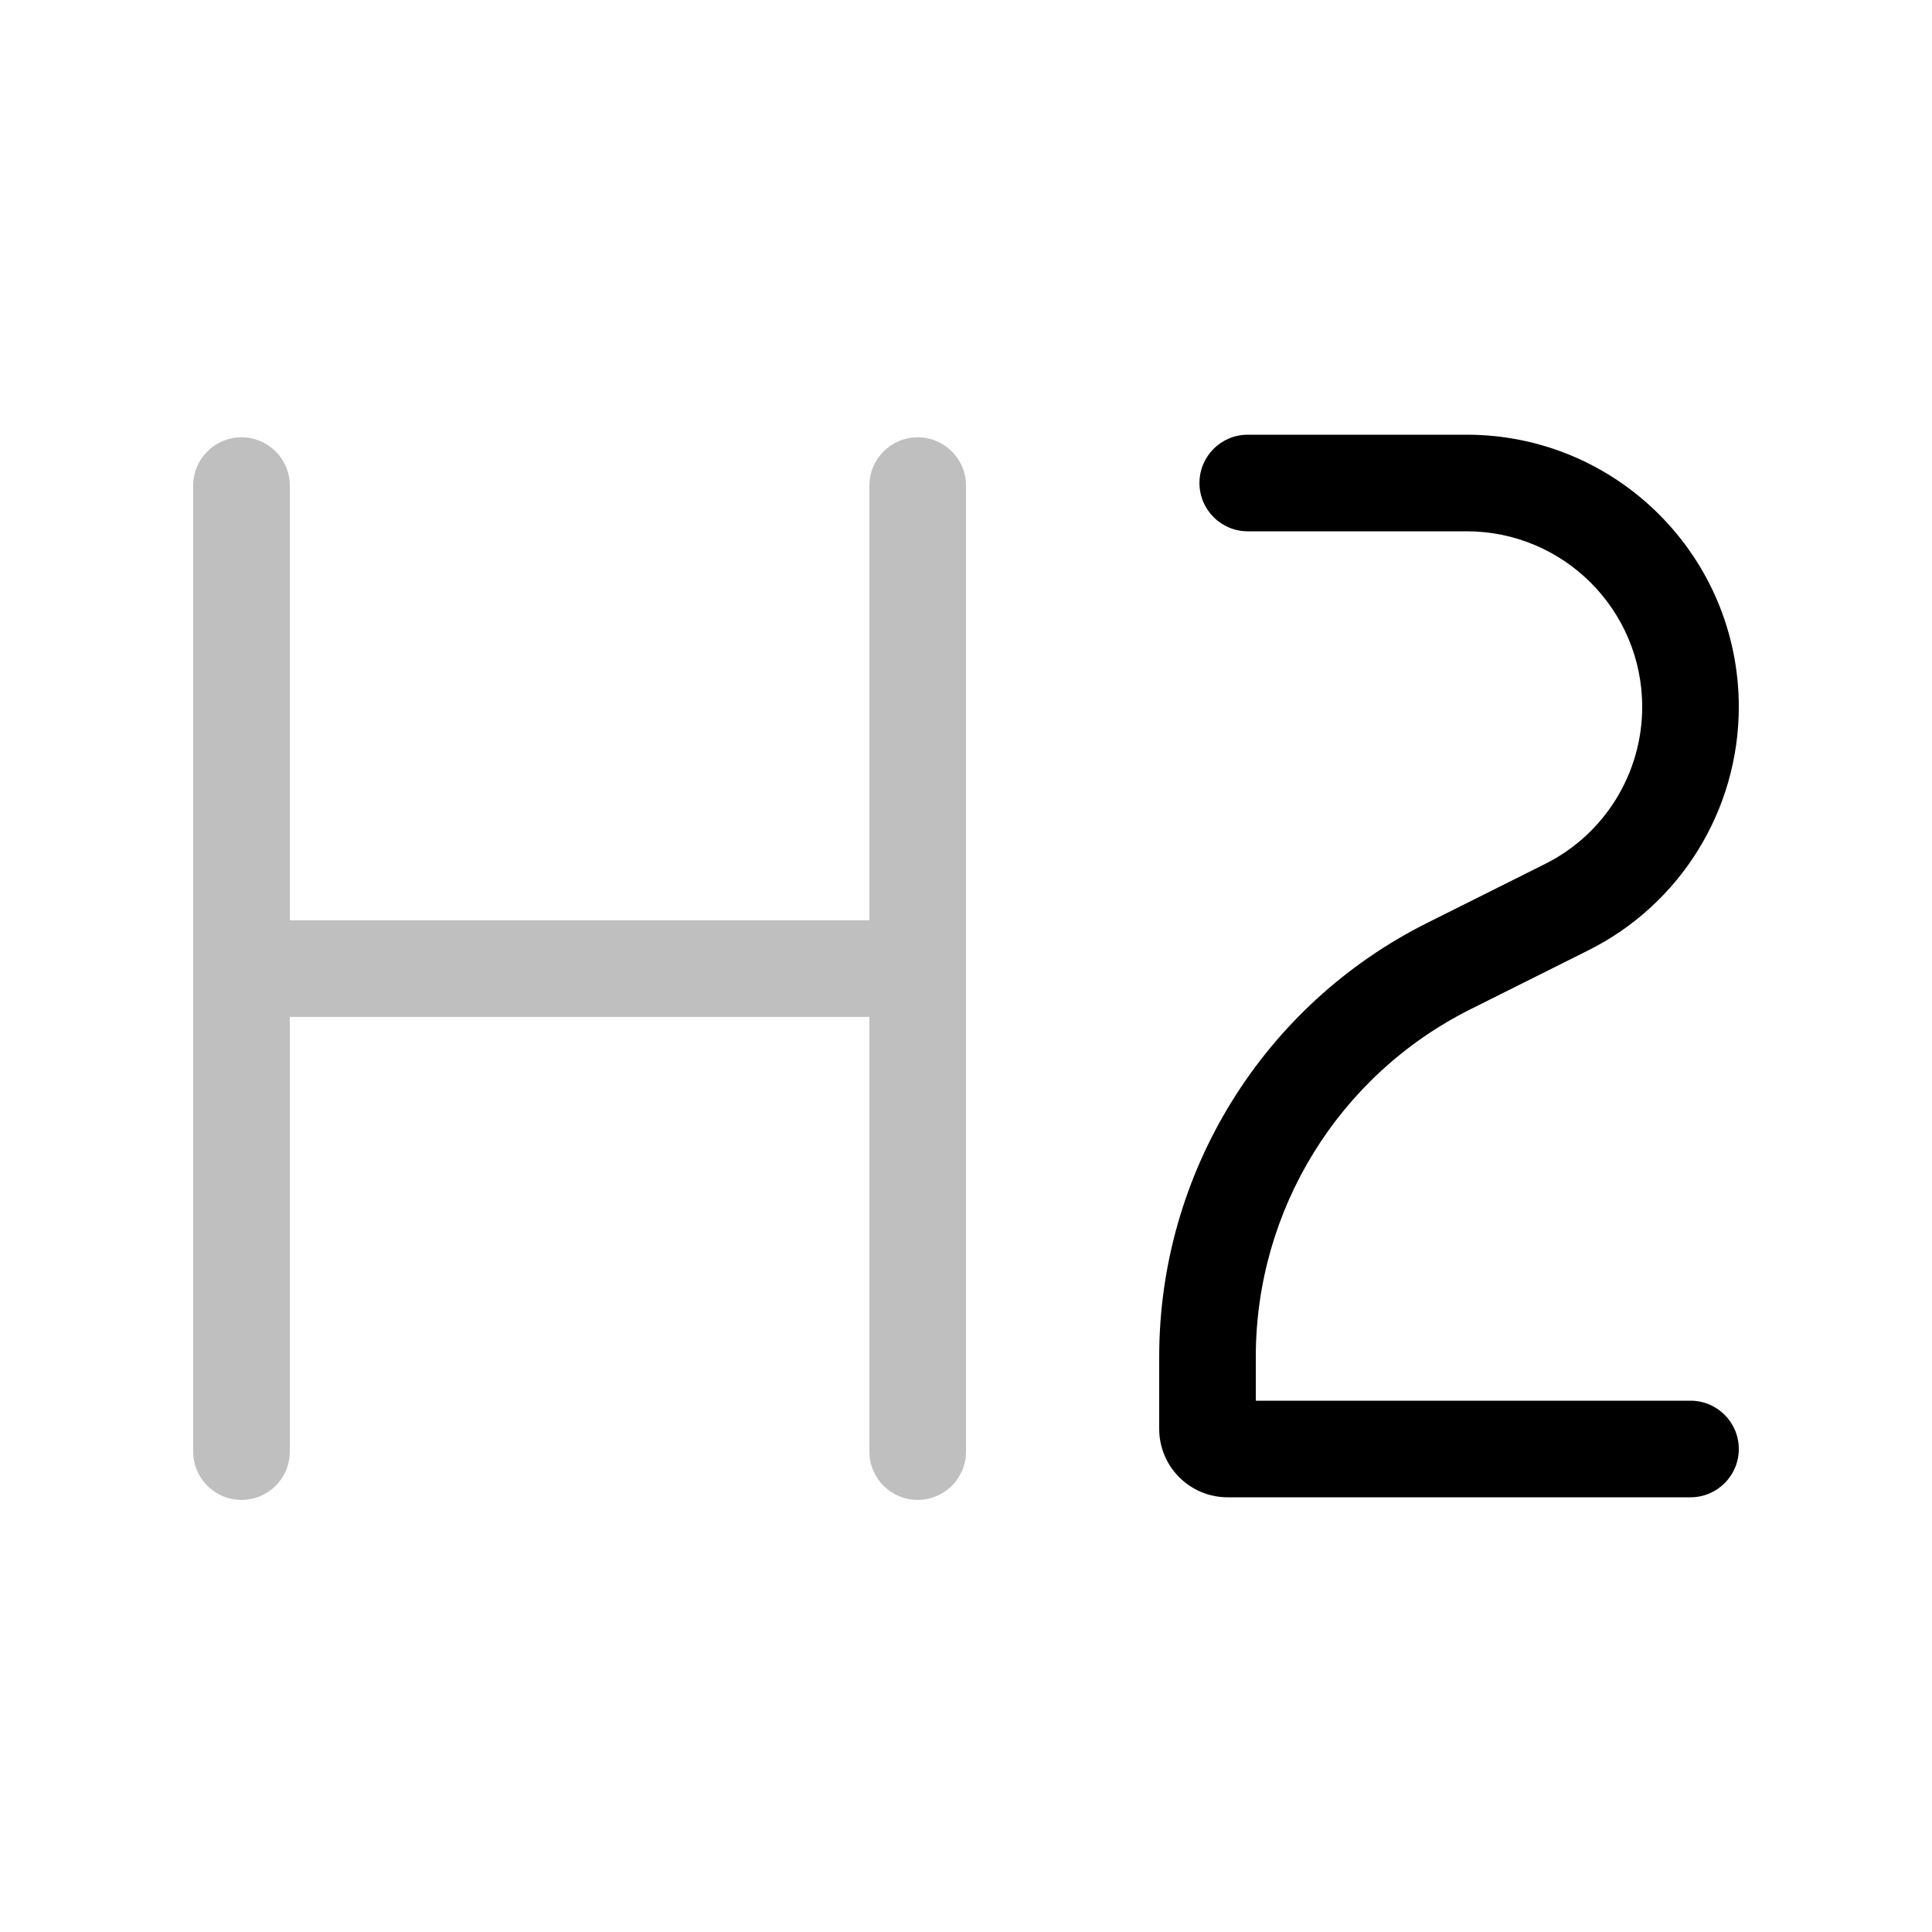 <svg viewBox="0 0 80 80" fill="none">
  <path opacity="0.25" d="M36 60.108C36 61.213 36.895 62.108 38 62.108C39.105 62.108 40 61.213 40 60.108H36ZM40 20.108C40 19.004 39.105 18.108 38 18.108C36.895 18.108 36 19.004 36 20.108H40ZM8 60.108C8 61.213 8.895 62.108 10 62.108C11.105 62.108 12 61.213 12 60.108H8ZM12 20.108C12 19.004 11.105 18.108 10 18.108C8.895 18.108 8 19.004 8 20.108H12ZM10 38.108C8.895 38.108 8 39.004 8 40.108C8 41.213 8.895 42.108 10 42.108V38.108ZM38 42.108C39.105 42.108 40 41.213 40 40.108C40 39.004 39.105 38.108 38 38.108V42.108ZM40 60.108V20.108H36V60.108H40ZM12 60.108V20.108H8V60.108H12ZM10 42.108H38V38.108H10V42.108Z" fill="currentColor" />
  <path d="M51.667 18C50.562 18 49.667 18.895 49.667 20C49.667 21.105 50.562 22 51.667 22V18ZM70 62C71.105 62 72 61.105 72 60C72 58.895 71.105 58 70 58V62ZM64.875 37.562L63.981 35.773H63.981L64.875 37.562ZM60 40L60.894 41.789L60 40ZM51.667 22H60.73V18H51.667V22ZM50.833 62H70V58H50.833V62ZM63.981 35.773L59.106 38.211L60.894 41.789L65.77 39.351L63.981 35.773ZM48 56.18V59.167H52V56.18H48ZM50.833 58C51.478 58 52 58.522 52 59.167H48C48 60.731 49.269 62 50.833 62V58ZM59.106 38.211C52.299 41.614 48 48.571 48 56.18H52C52 50.086 55.443 44.514 60.894 41.789L59.106 38.211ZM68 29.27C68 32.024 66.444 34.542 63.981 35.773L65.77 39.351C69.588 37.442 72 33.539 72 29.27H68ZM60.73 22C64.745 22 68 25.255 68 29.27H72C72 23.046 66.954 18 60.73 18V22Z" fill="currentColor" />
</svg>